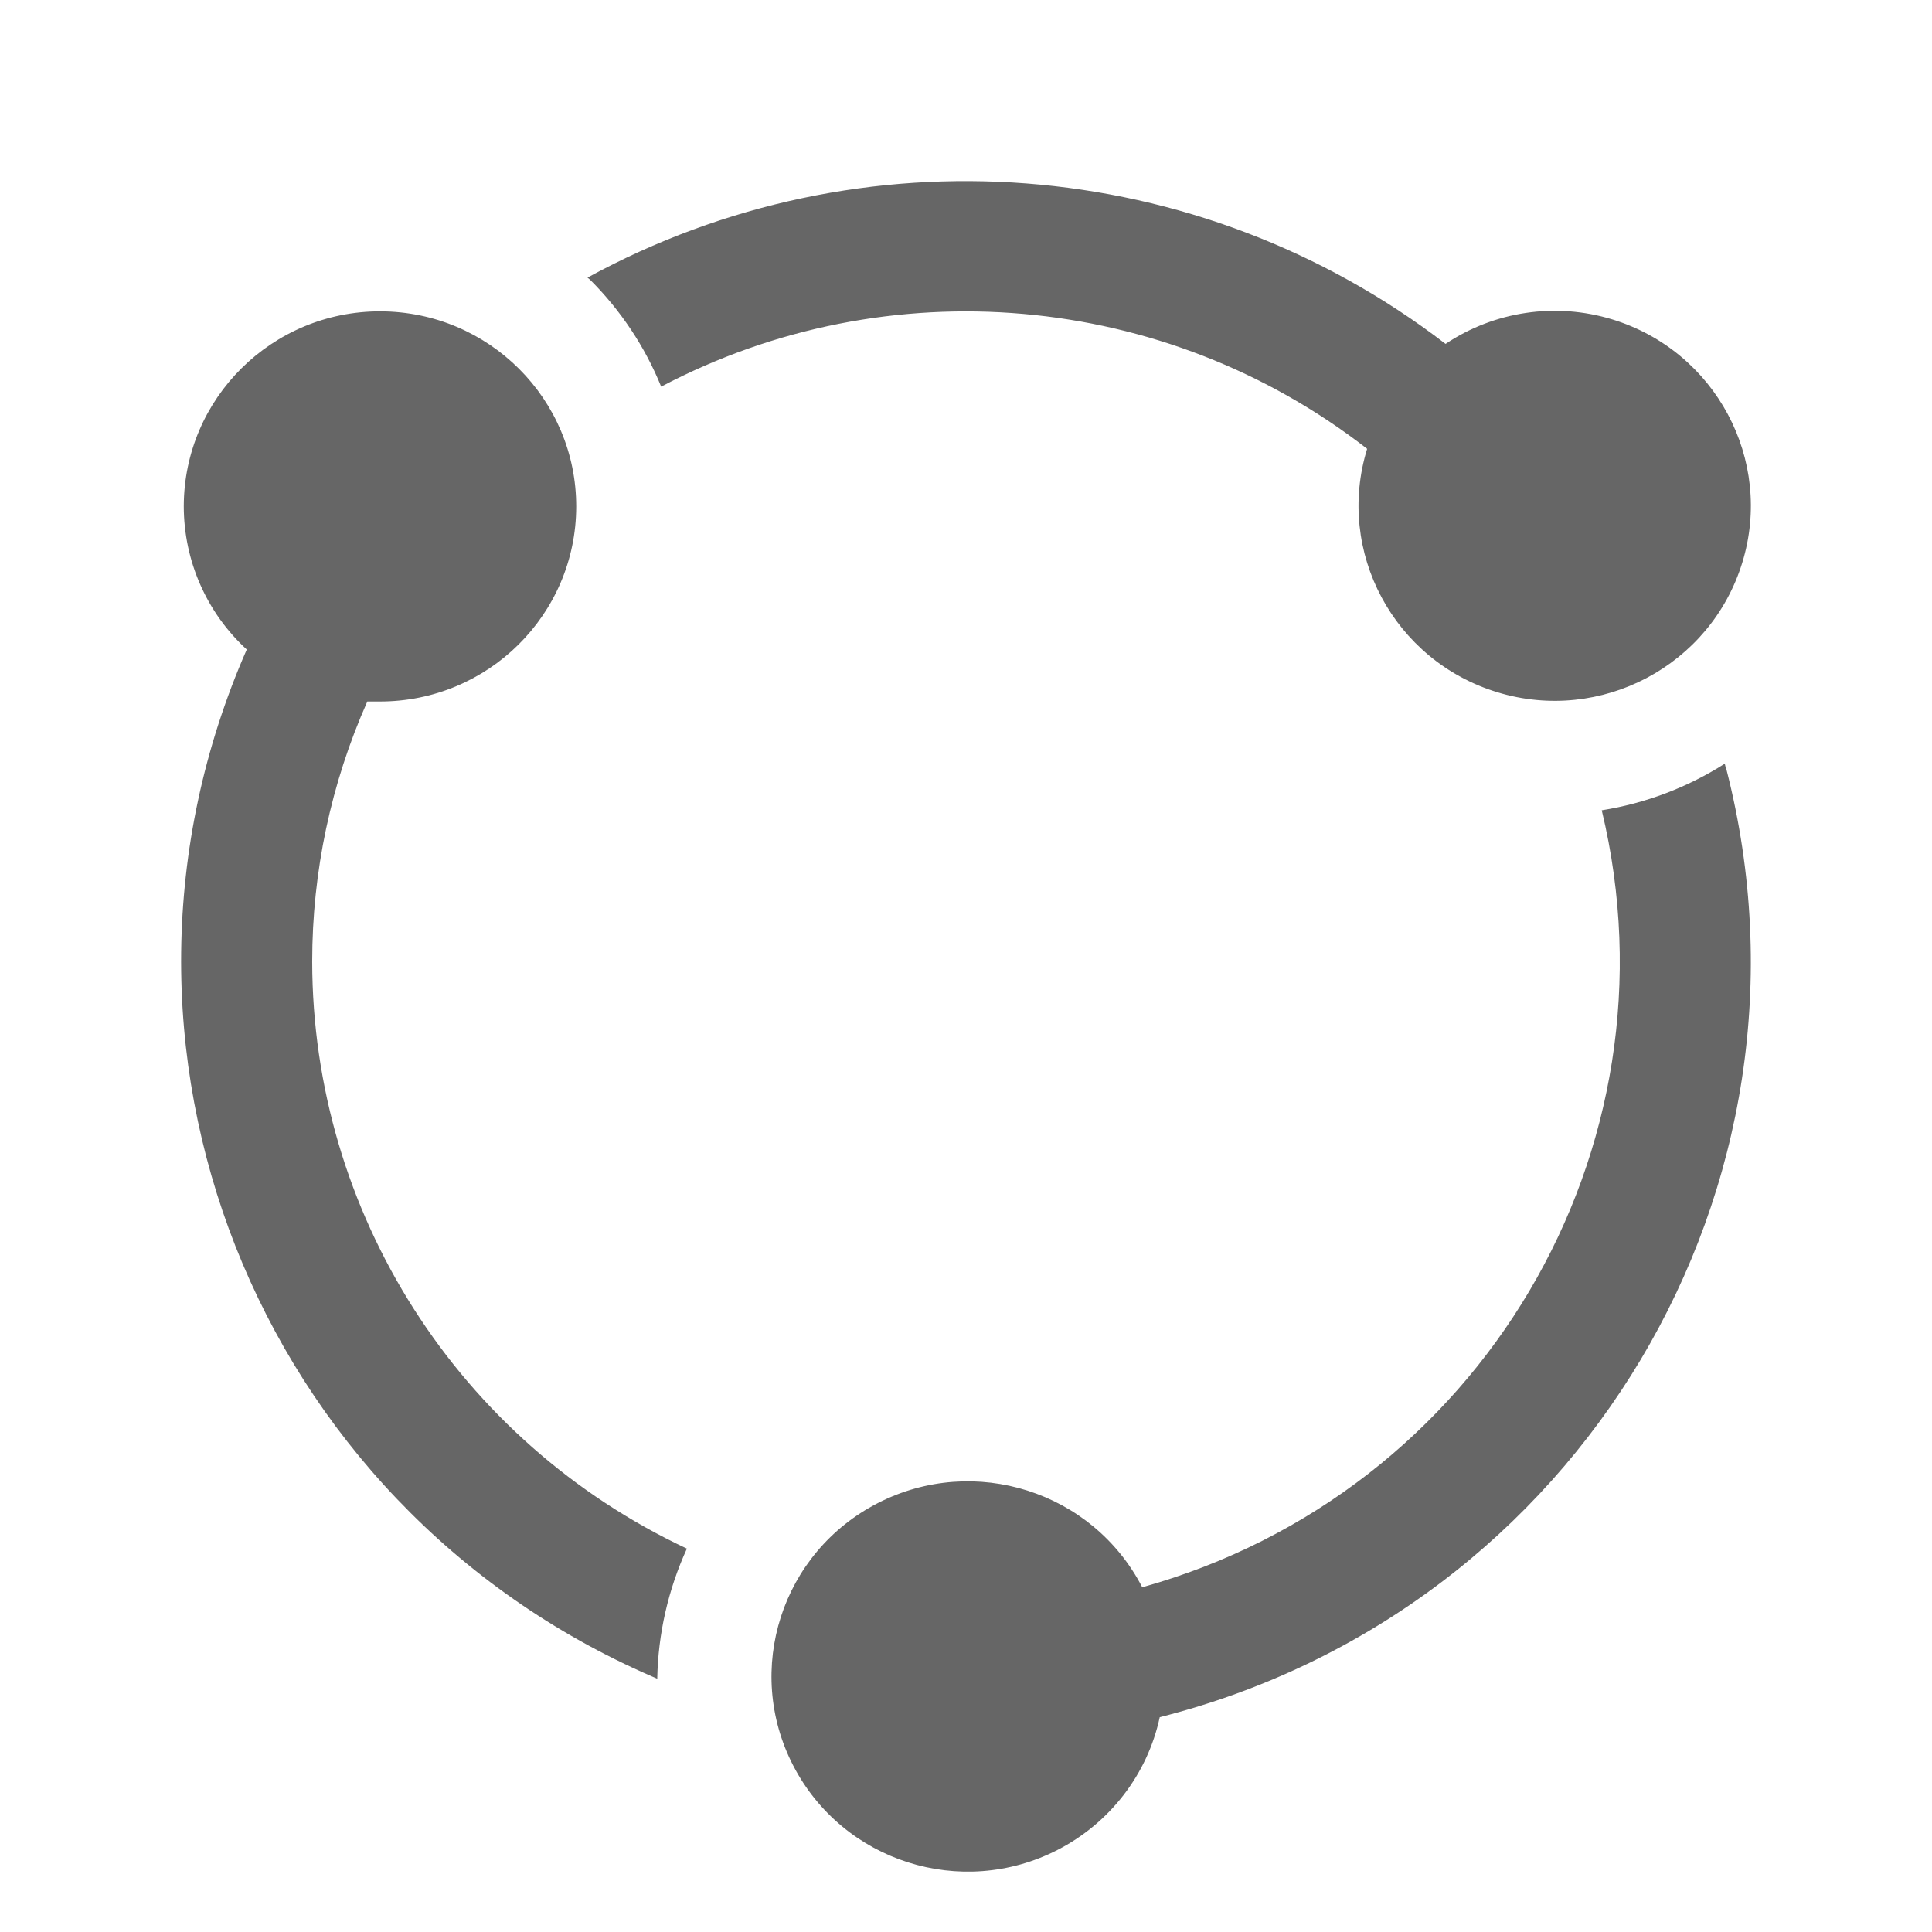 <!--?xml version="1.0" encoding="UTF-8"?-->
<svg width="32px" height="32px" viewBox="0 0 32 32" version="1.1" xmlns="http://www.w3.org/2000/svg" xmlns:xlink="http://www.w3.org/1999/xlink">
    <title>1846.商圈运营</title>
    <g id="1846.商圈运营" stroke="none" stroke-width="1" fill="none" fill-rule="evenodd">
        <g id="yunying-2" transform="translate(3, 3)" fill="#474444" fill-rule="nonzero">
            <path d="M2.171,12.925 C2.171,11.441 2.481,9.977 3.084,8.619 L3.289,8.619 C5.082,8.622 6.54,7.179 6.544,5.393 C6.547,3.611 5.095,2.16 3.299,2.157 C1.507,2.154 0.048,3.597 0.044,5.383 C0.044,6.284 0.419,7.145 1.087,7.758 C-1.782,14.298 1.224,21.915 7.801,24.768 C7.829,24.781 7.859,24.791 7.886,24.805 C7.9,24.06 8.067,23.328 8.377,22.65 C4.591,20.874 2.175,17.086 2.171,12.925 Z M7.951,3.404 C11.71,1.425 16.291,1.828 19.644,4.434 C19.119,6.138 20.087,7.944 21.802,8.466 C23.516,8.988 25.332,8.026 25.857,6.321 C26.382,4.617 25.414,2.811 23.7,2.289 C22.766,2.005 21.754,2.154 20.943,2.696 C16.846,-0.449 11.264,-0.879 6.731,1.598 L6.779,1.639 C7.283,2.143 7.682,2.743 7.951,3.404 Z M25.568,9.649 C24.951,10.042 24.255,10.306 23.53,10.421 C24.883,16.046 21.522,21.728 15.919,23.29 C15.098,21.701 13.138,21.078 11.543,21.894 C9.945,22.711 9.318,24.659 10.139,26.245 C10.961,27.834 12.92,28.458 14.515,27.641 C15.381,27.197 16.005,26.391 16.209,25.442 C23.161,23.683 27.364,16.653 25.595,9.744 C25.581,9.71 25.574,9.679 25.568,9.649 L25.568,9.649 Z" id="形状" fill="#666666"></path>
        </g>
    </g>
</svg>